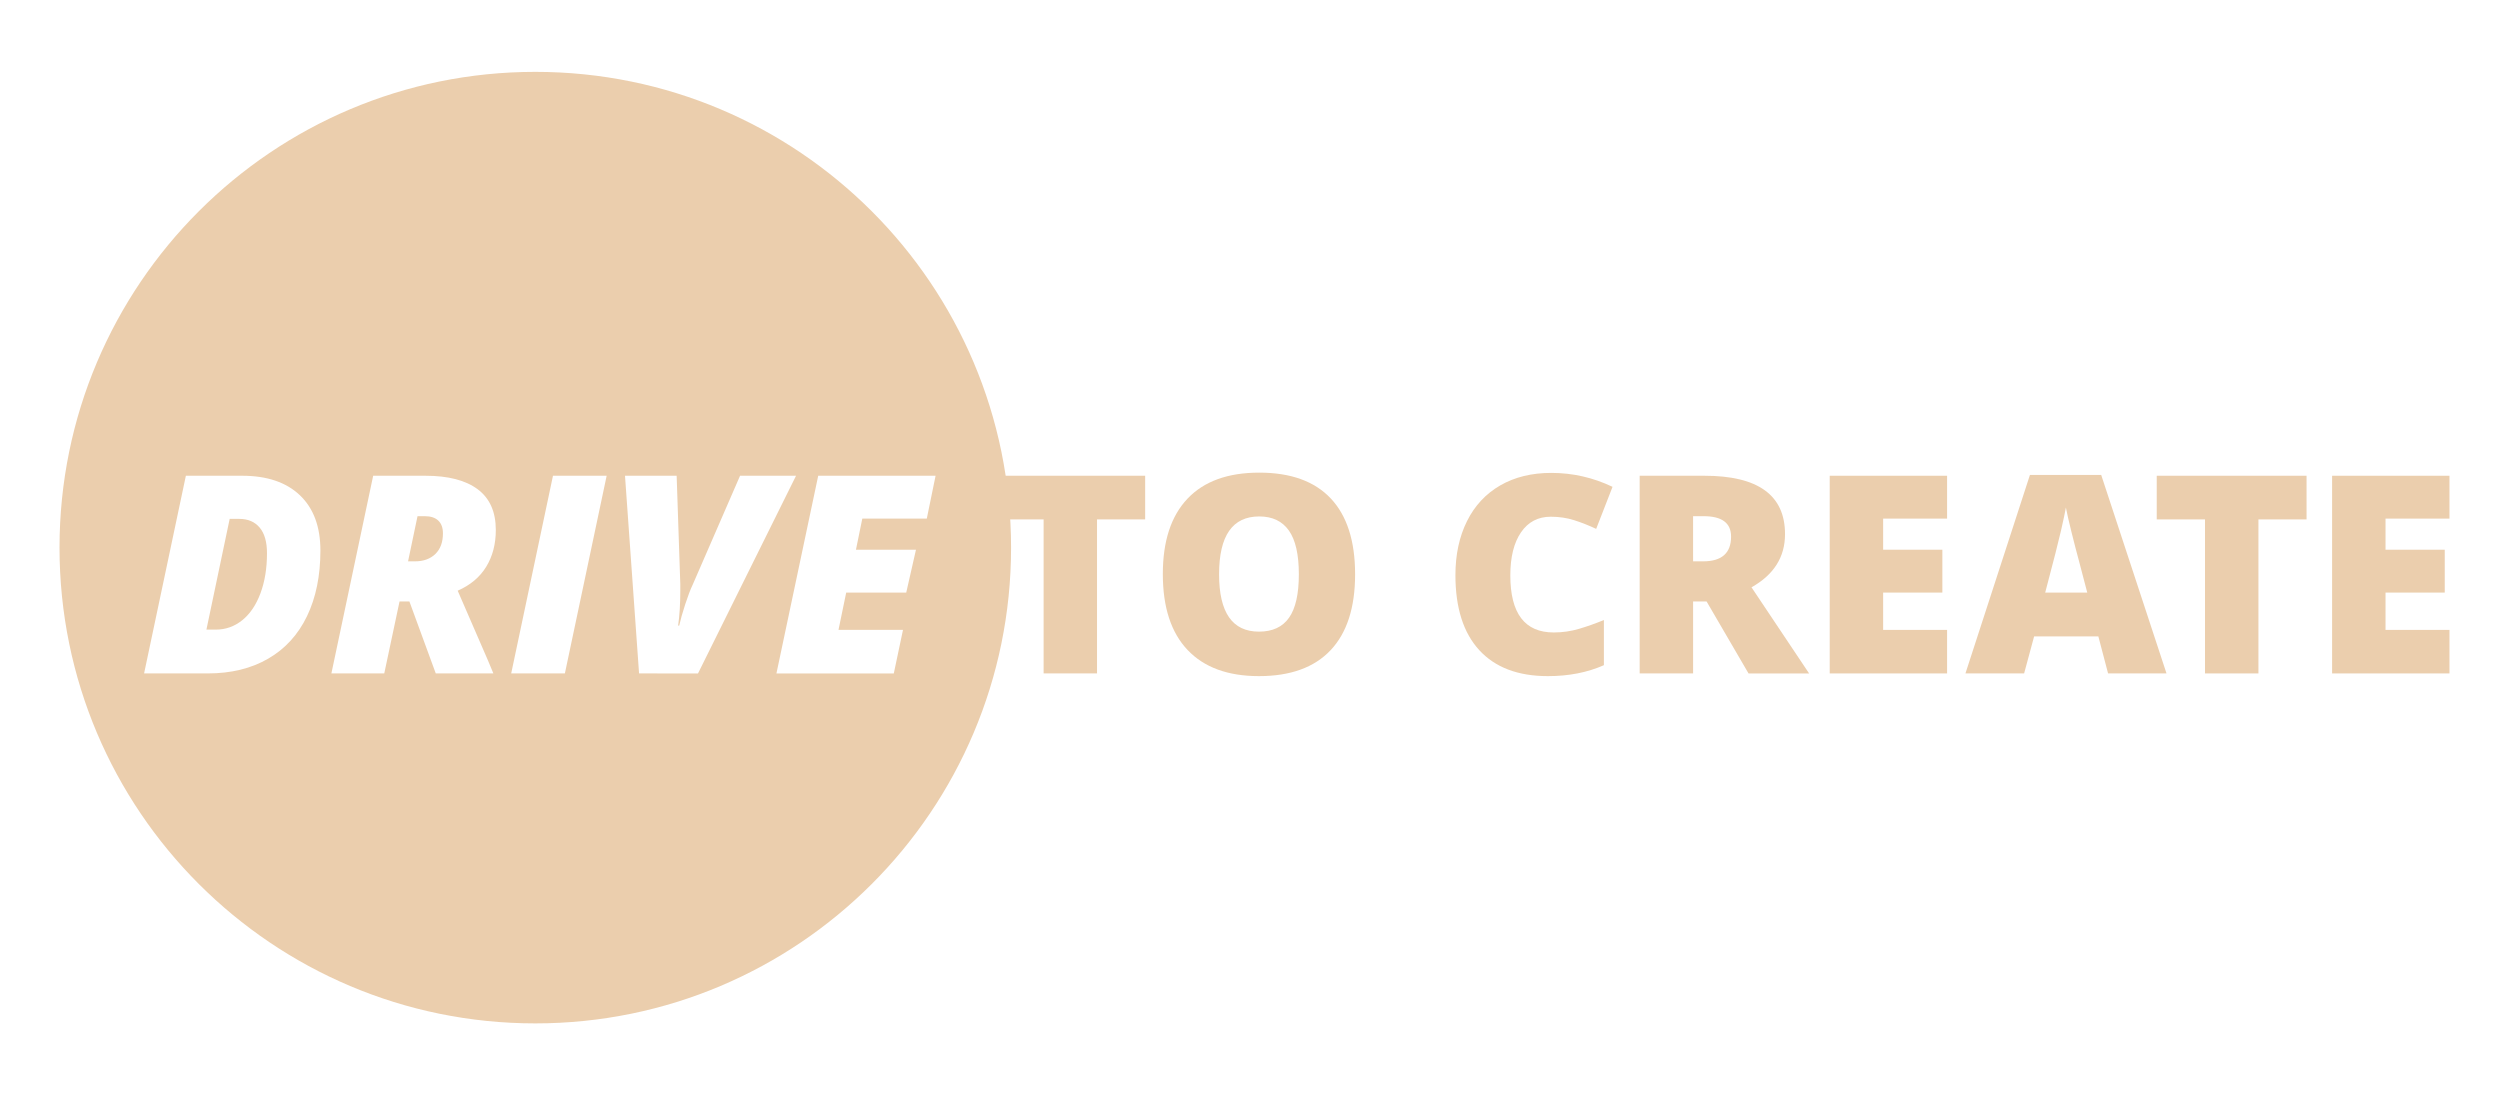 <?xml version="1.0" encoding="utf-8"?>
<!-- Generator: Adobe Illustrator 16.2.1, SVG Export Plug-In . SVG Version: 6.00 Build 0)  -->
<!DOCTYPE svg PUBLIC "-//W3C//DTD SVG 1.1//EN" "http://www.w3.org/Graphics/SVG/1.1/DTD/svg11.dtd">
<svg version="1.1" id="Layer_1" xmlns="http://www.w3.org/2000/svg" xmlns:xlink="http://www.w3.org/1999/xlink" x="0px" y="0px"
	 width="350px" height="156px" viewBox="130.5 319.5 350 156" enable-background="new 130.5 319.5 350 156" xml:space="preserve">
<g>
	<path fill="#EBCEAD" d="M189.956,391.765h-1.003l-1.325,6.323h0.965c1.199,0,2.151-0.344,2.858-1.032
		c0.707-0.688,1.06-1.648,1.06-2.887c0-0.782-0.218-1.378-0.653-1.789C191.423,391.97,190.789,391.765,189.956,391.765z"/>
	<path fill="#EBCEAD" d="M163.999,392.144h-1.344l-3.256,15.503h1.306c1.388,0,2.628-0.441,3.72-1.324
		c1.092-0.883,1.94-2.144,2.546-3.777c0.605-1.634,0.908-3.498,0.908-5.593c0-1.577-0.34-2.773-1.022-3.587
		C166.175,392.552,165.223,392.144,163.999,392.144z"/>
	<path fill="#EBCEAD" d="M205.441,329.561c-36.788,0-66.609,29.821-66.609,66.607s29.821,66.607,66.609,66.607
		s66.609-29.821,66.609-66.607S242.229,329.561,205.441,329.561z M173.482,405.764c-1.25,2.595-3.064,4.578-5.442,5.953
		c-2.379,1.376-5.196,2.063-8.452,2.063h-8.916l5.85-27.675h7.875c3.483,0,6.181,0.912,8.092,2.735
		c1.912,1.824,2.868,4.401,2.868,7.733C175.356,400.107,174.731,403.17,173.482,405.764z M198.815,411.963l0.757,1.817h-8.064
		l-3.691-10.071h-1.382l-2.139,10.071h-7.402l5.85-27.675h7.326c3.18,0,5.616,0.631,7.307,1.893
		c1.691,1.262,2.537,3.161,2.537,5.698c0,1.969-0.448,3.685-1.344,5.149s-2.228,2.581-3.994,3.352L198.815,411.963z M209.583,413.78
		h-7.515l5.849-27.675h7.515L209.583,413.78z M219.969,413.78L218,386.105h7.231l0.511,15.163v0.967
		c0,1.816-0.101,3.433-0.303,4.846h0.151c0.177-0.808,0.458-1.802,0.842-2.981c0.384-1.179,0.735-2.098,1.051-2.754l6.625-15.239
		h7.837l-13.724,27.675L219.969,413.78L219.969,413.78z M258.736,396.459l-1.363,6.001h-8.405l-1.079,5.225h9.029l-1.287,6.096
		H239.2l5.85-27.675h16.431l-1.23,6.001h-9.029l-0.89,4.354L258.736,396.459L258.736,396.459z"/>
</g>
<path fill="#EBCEAD" d="M284.084,413.78h-7.478v-21.562h-6.758v-6.114h20.974v6.114h-6.739L284.084,413.78L284.084,413.78z"/>
<path fill="#EBCEAD" d="M320.215,399.904c0,4.656-1.143,8.196-3.427,10.62c-2.284,2.423-5.628,3.634-10.033,3.634
	c-4.341,0-7.67-1.217-9.985-3.652c-2.316-2.436-3.474-5.981-3.474-10.639c0-4.606,1.151-8.124,3.455-10.554
	c2.303-2.429,5.65-3.644,10.042-3.644c4.404,0,7.742,1.205,10.014,3.615C319.078,391.696,320.215,395.236,320.215,399.904z
	 M301.171,399.904c0,5.352,1.861,8.026,5.584,8.026c1.894,0,3.297-0.649,4.211-1.949c0.915-1.301,1.373-3.325,1.373-6.077
	c0-2.765-0.464-4.804-1.392-6.123c-0.929-1.319-2.312-1.979-4.155-1.979C303.045,391.803,301.171,394.503,301.171,399.904z"/>
<path fill="#EBCEAD" d="M347.605,391.841c-1.779,0-3.168,0.729-4.164,2.187c-0.998,1.458-1.496,3.467-1.496,6.029
	c0,5.325,2.024,7.988,6.076,7.988c1.225,0,2.409-0.171,3.56-0.512c1.146-0.34,2.303-0.75,3.464-1.23v6.322
	c-2.31,1.023-4.922,1.533-7.837,1.533c-4.177,0-7.38-1.211-9.606-3.634c-2.228-2.424-3.342-5.926-3.342-10.507
	c0-2.863,0.54-5.382,1.619-7.553c1.078-2.17,2.631-3.839,4.656-5.007c2.024-1.167,4.408-1.751,7.146-1.751
	c2.99,0,5.851,0.65,8.574,1.95l-2.29,5.887c-1.021-0.479-2.044-0.883-3.065-1.211C349.877,392.005,348.779,391.841,347.605,391.841z
	"/>
<path fill="#EBCEAD" d="M367.533,403.709v10.071h-7.479v-27.675h9.067c7.521,0,11.282,2.726,11.282,8.178
	c0,3.206-1.565,5.686-4.694,7.439l8.064,12.059h-8.48l-5.869-10.071L367.533,403.709L367.533,403.709z M367.533,398.088h1.399
	c2.613,0,3.919-1.155,3.919-3.464c0-1.905-1.28-2.858-3.843-2.858h-1.477L367.533,398.088L367.533,398.088z"/>
<path fill="#EBCEAD" d="M403.092,413.78H386.66v-27.675h16.432v6.001h-8.953v4.354h8.291v6.001h-8.291v5.225h8.953V413.78
	L403.092,413.78z"/>
<path fill="#EBCEAD" d="M425.631,413.78l-1.363-5.188h-8.99l-1.401,5.188h-8.215l9.029-27.789h9.977l9.143,27.789H425.631z
	 M422.716,402.461l-1.191-4.544c-0.277-1.009-0.615-2.315-1.015-3.918c-0.396-1.603-0.658-2.751-0.785-3.445
	c-0.112,0.644-0.338,1.704-0.672,3.18s-1.076,4.385-2.225,8.727H422.716L422.716,402.461z"/>
<path fill="#EBCEAD" d="M446.68,413.78h-7.479v-21.562h-6.758v-6.114h20.975v6.114h-6.738V413.78z"/>
<path fill="#EBCEAD" d="M473.426,413.78h-16.432v-27.675h16.432v6.001h-8.953v4.354h8.291v6.001h-8.291v5.225h8.953V413.78
	L473.426,413.78z"/>
</svg>

